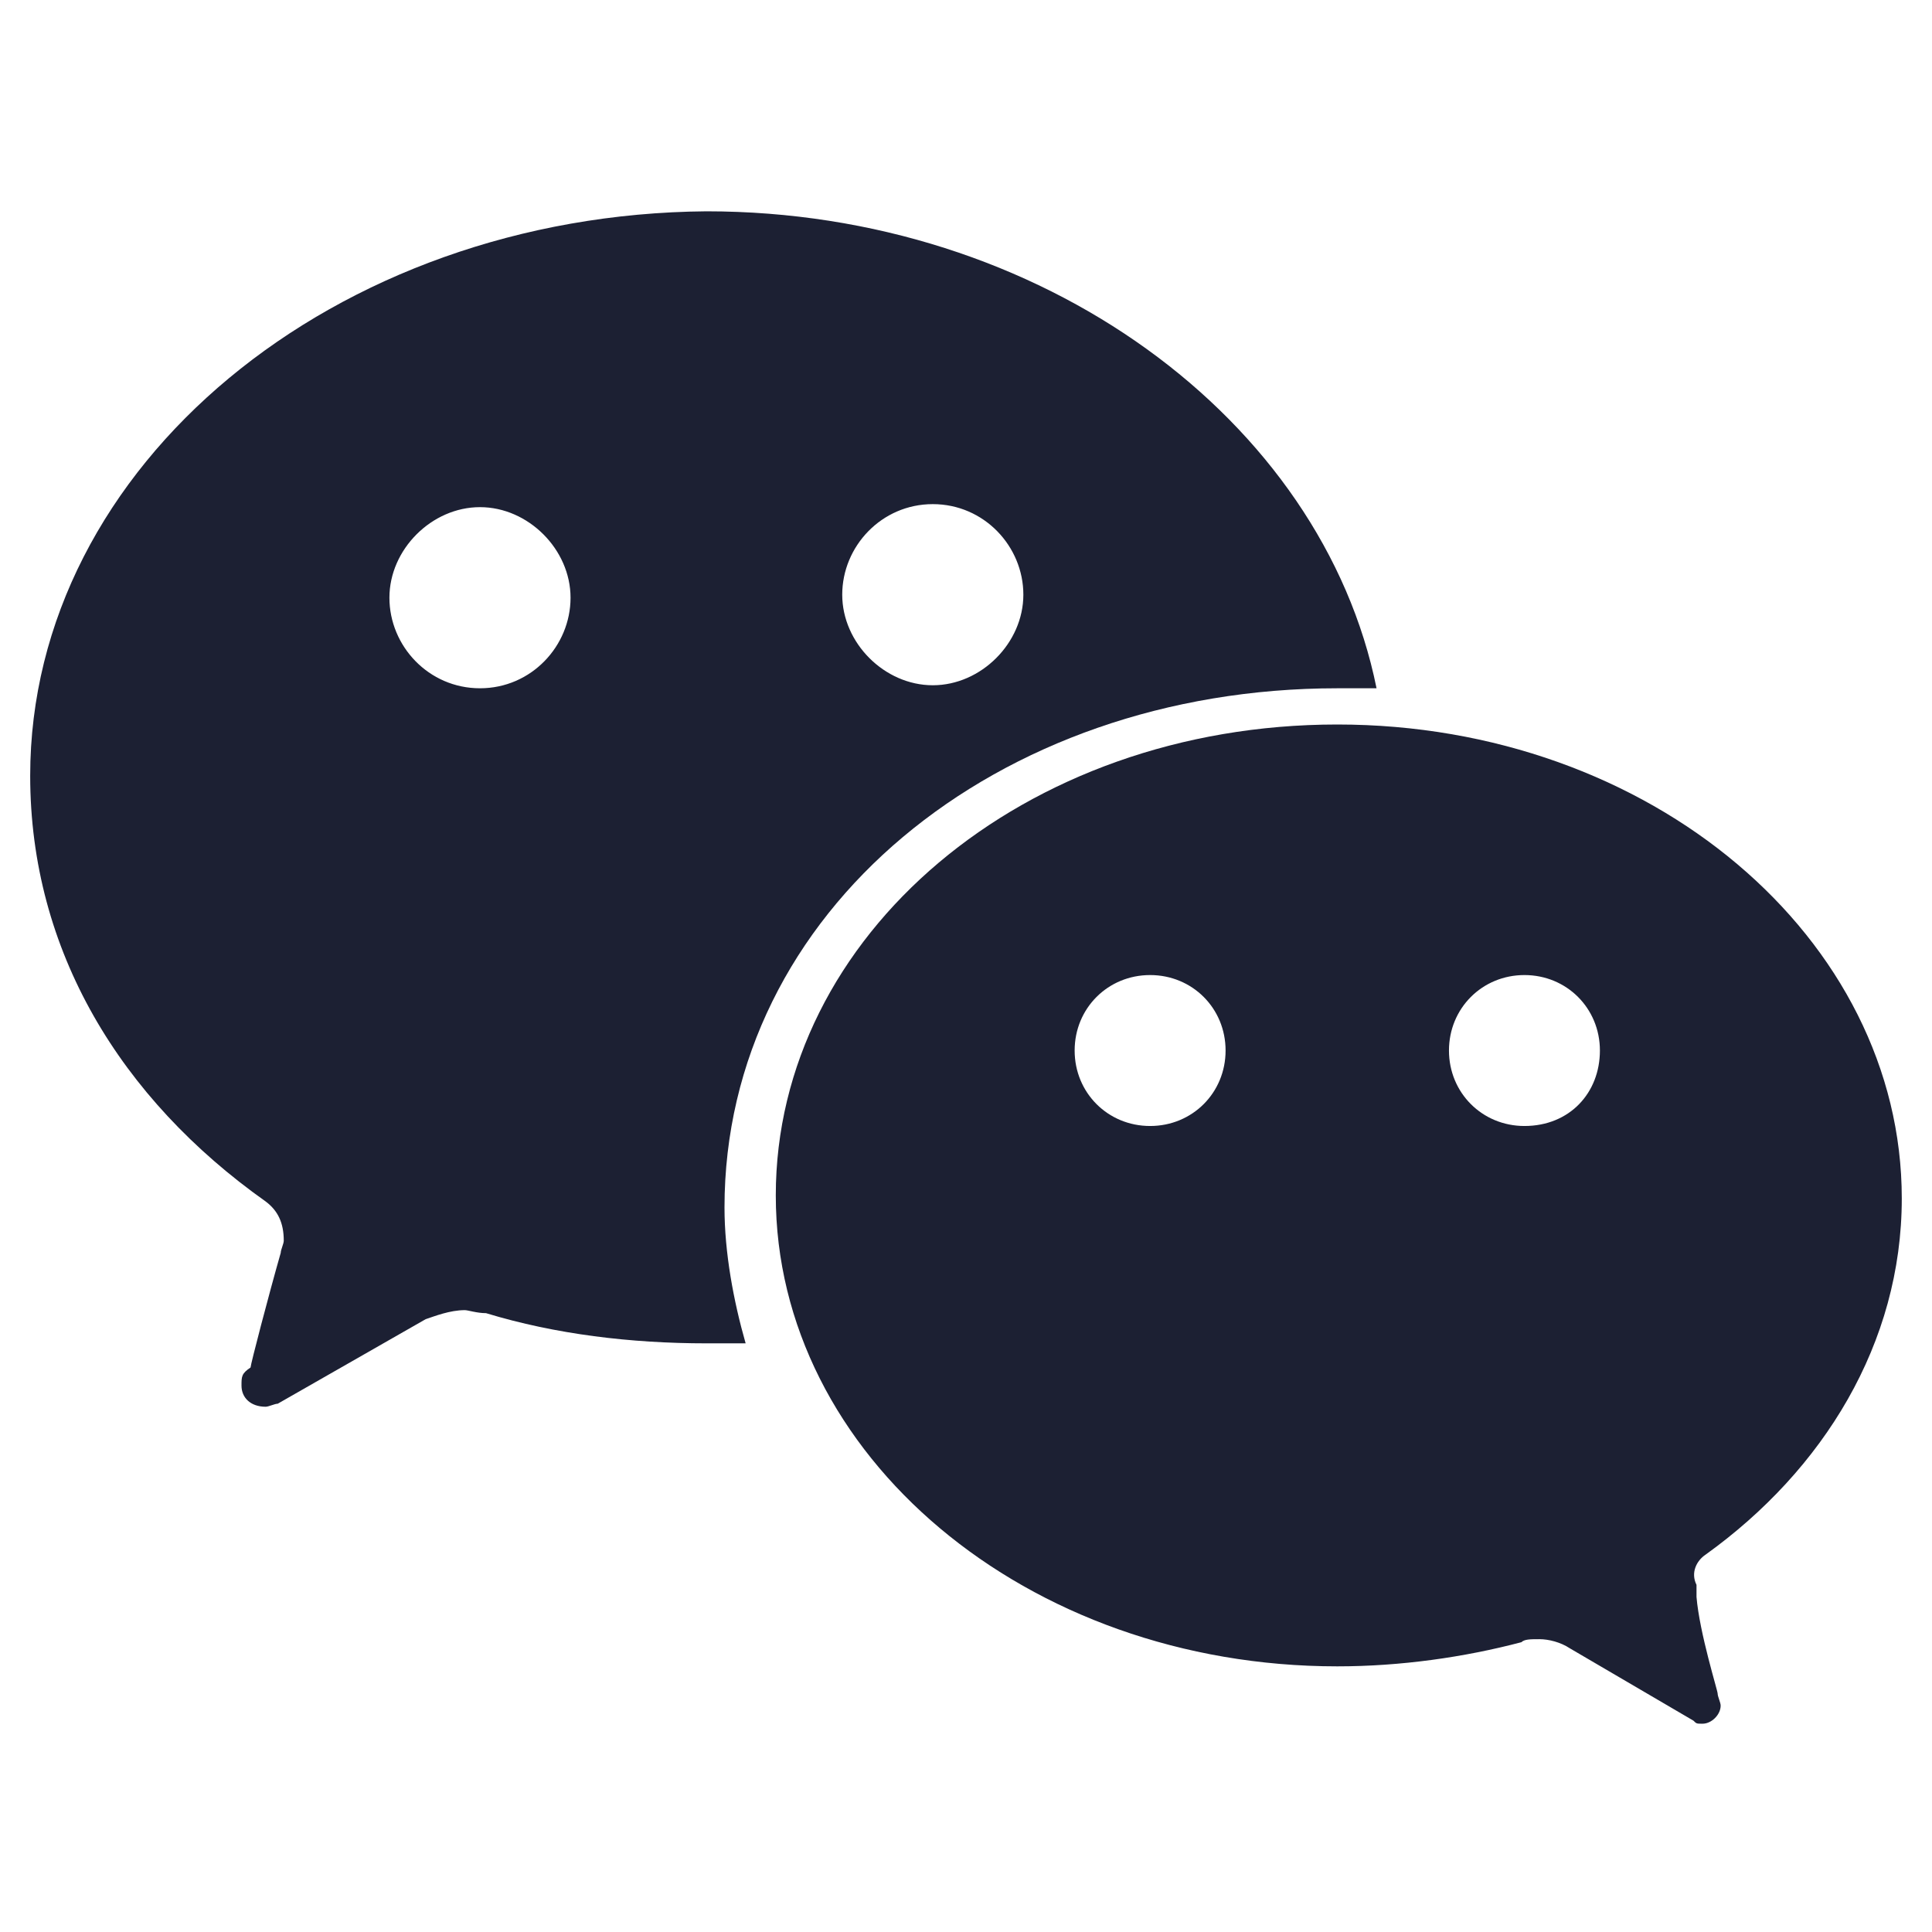 <svg fill="#1C2033" width="52" height="52" viewBox="0 0 64 64" xmlns="http://www.w3.org/2000/svg"><path d="M56.499 51.5C60.399 48.7 62.999 44.5 62.999 39.7C62.999 31.1 54.699 24 44.299 24C33.899 24 25.699 31 25.699 39.6C25.699 48.2 33.999 55.2 44.299 55.2C46.399 55.2 48.499 54.9 50.399 54.4C50.499 54.3 50.699 54.3 50.999 54.3C51.299 54.3 51.699 54.4 51.999 54.6L56.099 57C56.199 57.1 56.199 57.1 56.399 57.1C56.699 57.1 56.999 56.8 56.999 56.5C56.999 56.4 56.899 56.2 56.899 56.1C56.899 56 56.299 54.1 56.199 52.9C56.199 52.8 56.199 52.6 56.199 52.5C55.999 52.1 56.199 51.7 56.499 51.5ZM38.099 37.3C36.699 37.3 35.599 36.2 35.599 34.8C35.599 33.4 36.699 32.3 38.099 32.3C39.499 32.3 40.599 33.4 40.599 34.8C40.599 36.2 39.499 37.3 38.099 37.3ZM50.499 37.3C49.099 37.3 47.999 36.2 47.999 34.8C47.999 33.4 49.099 32.3 50.499 32.3C51.899 32.3 52.999 33.4 52.999 34.8C52.999 36.2 51.999 37.3 50.499 37.3Z"/><path d="M44.3 22.8C44.7 22.8 45 22.8 45.6 22.8C43.8 13.9 34.5 7 23.4 7C11.1 7.1 1 15.4 1 25.7C1 31.5 4 36.4 8.8 39.8C9.2 40.1 9.4 40.5 9.4 41.1C9.4 41.2 9.3 41.4 9.3 41.5C8.9 42.9 8.3 45.2 8.3 45.3C8 45.5 8 45.6 8 45.9C8 46.3 8.3 46.6 8.8 46.6C8.9 46.6 9.1 46.5 9.2 46.5L14.1 43.7C14.4 43.6 14.9 43.4 15.4 43.4C15.5 43.4 15.8 43.5 16.1 43.5C18.4 44.2 20.9 44.5 23.4 44.5C23.8 44.5 24.1 44.5 24.7 44.5C24.3 43.1 24 41.5 24 40C24 30.2 33 22.8 44.3 22.8ZM30.9 16.7C32.6 16.7 33.9 18.1 33.9 19.7C33.9 21.3 32.5 22.7 30.9 22.7C29.3 22.7 27.9 21.3 27.9 19.7C27.9 18.1 29.2 16.7 30.9 16.7ZM15.9 22.8C14.2 22.8 12.9 21.4 12.9 19.8C12.9 18.2 14.3 16.8 15.9 16.8C17.5 16.8 18.9 18.2 18.9 19.8C18.9 21.4 17.6 22.8 15.9 22.8Z"/></svg>